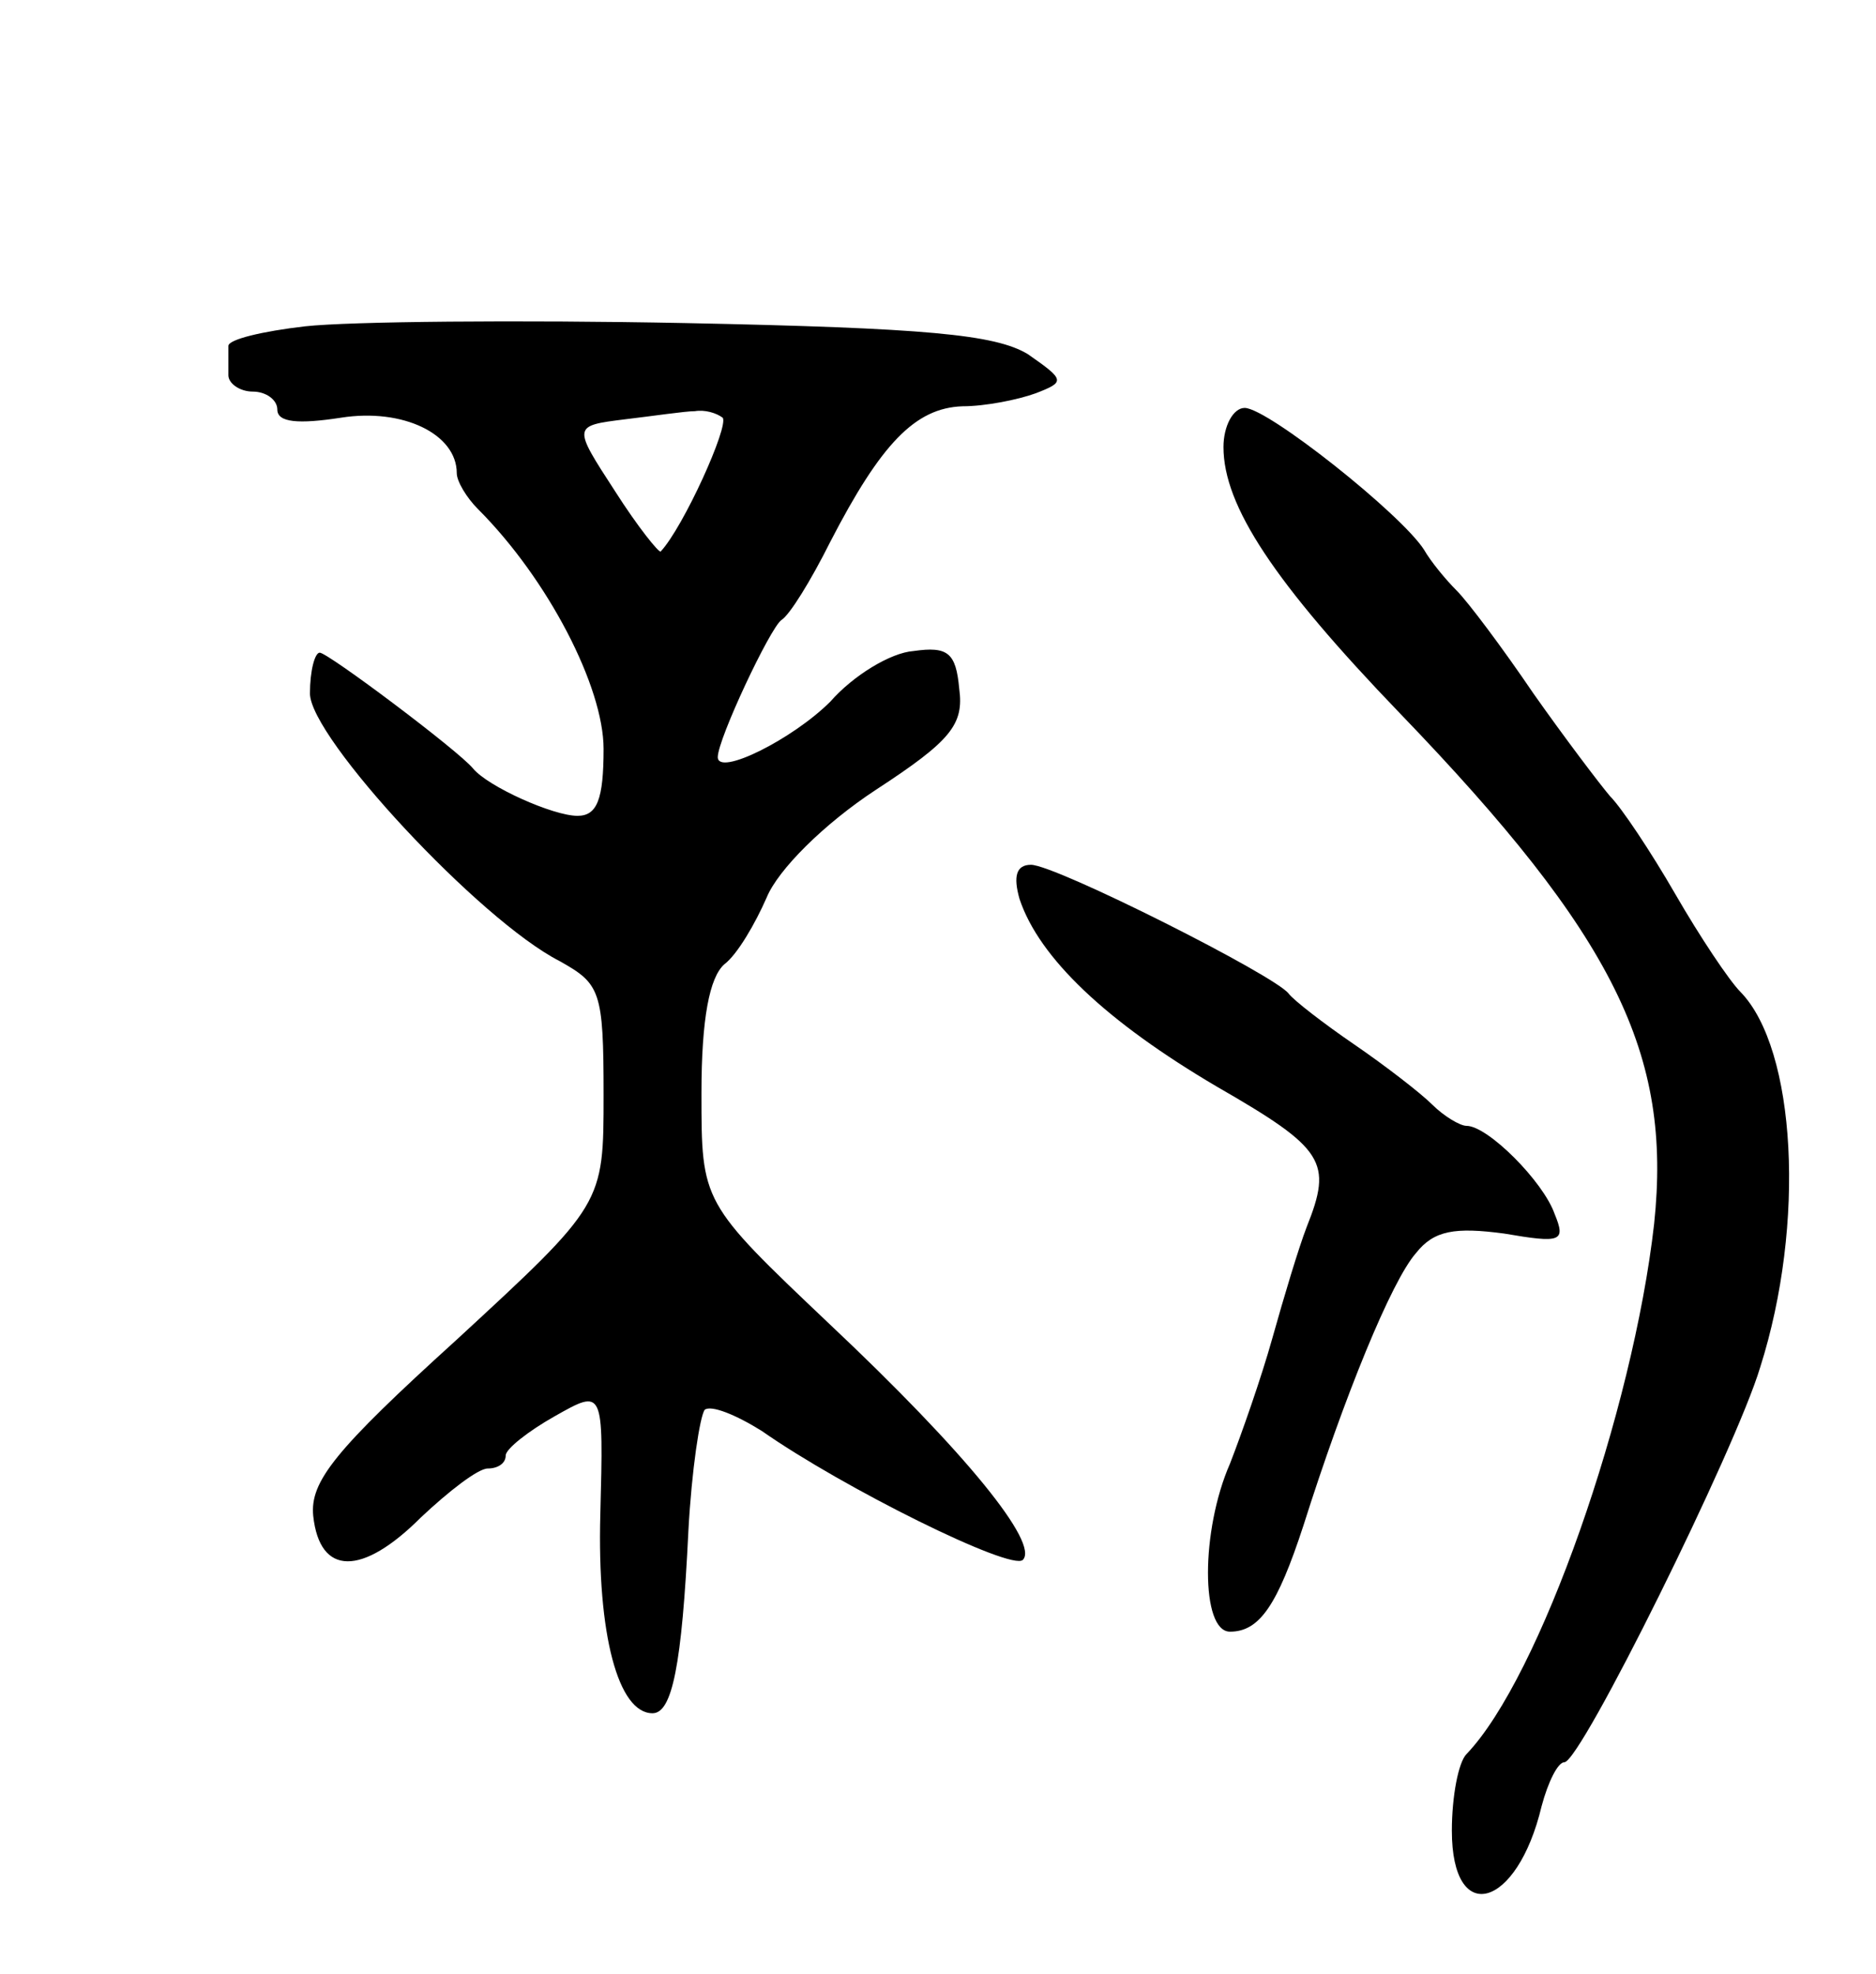 <svg version="1.0" xmlns="http://www.w3.org/2000/svg"
 width="115pt" height="121pt" viewBox="0 0 115 121"
 preserveAspectRatio="xMidYMid meet">
<g transform="translate(0,121) scale(0.1,-0.1)"
fill="#000000" stroke="none">
<path d="M187 1010 c-26 -3 -47 -8 -47 -12 0 -5 0 -12 0 -18 0 -5 7 -10 15
-10 8 0 15 -5 15 -11 0 -8 13 -9 39 -5 38 6 71 -10 71 -34 0 -5 6 -15 13 -22
43 -43 77 -109 77 -147 0 -31 -4 -41 -16 -41 -15 0 -55 18 -64 29 -9 11 -89
71 -94 71 -3 0 -6 -11 -6 -25 0 -27 104 -139 153 -164 25 -14 27 -18 27 -82 0
-67 0 -67 -90 -150 -75 -68 -90 -87 -88 -108 4 -37 30 -37 66 -1 17 16 35 30
41 30 6 0 11 3 11 8 0 4 14 15 30 24 30 17 30 17 28 -60 -2 -74 11 -122 32
-122 12 0 18 29 22 112 2 37 7 70 10 74 4 3 19 -3 35 -13 50 -35 153 -86 160
-79 10 10 -34 65 -119 145 -78 74 -78 74 -78 141 0 46 5 71 14 79 8 6 19 25
26 41 7 17 35 45 67 66 46 30 54 40 51 62 -2 22 -7 26 -28 23 -14 -1 -37 -15
-51 -31 -23 -23 -69 -46 -69 -34 0 11 32 79 39 84 5 3 18 24 30 48 31 60 52
82 81 83 14 0 34 4 45 8 18 7 18 8 -5 24 -20 12 -62 16 -210 19 -102 2 -206 1
-233 -2z m256 -56 c4 -5 -24 -67 -38 -82 -1 -1 -14 15 -28 37 -26 40 -26 40 6
44 17 2 37 5 43 5 6 1 13 -1 17 -4z"/>
<path d="M750 936 c0 -36 31 -83 108 -163 132 -137 167 -209 156 -313 -13
-115 -70 -278 -115 -325 -5 -5 -9 -26 -9 -47 0 -59 40 -48 55 15 4 15 10 27
14 27 10 0 105 192 120 242 28 88 22 195 -12 230 -7 7 -25 34 -40 60 -15 26
-33 53 -40 60 -6 7 -28 36 -47 63 -19 28 -40 56 -47 63 -7 7 -16 18 -20 25
-14 22 -96 87 -110 87 -7 0 -13 -11 -13 -24z"/>
<path d="M625 659 c12 -36 53 -75 121 -115 66 -38 71 -46 55 -86 -5 -13 -14
-43 -21 -68 -7 -25 -19 -59 -26 -77 -18 -41 -18 -103 0 -103 18 0 29 16 45 65
25 79 54 150 69 167 11 14 24 16 54 12 35 -6 38 -5 31 12 -7 20 -41 54 -54 54
-4 0 -14 6 -21 13 -7 7 -29 24 -48 37 -19 13 -37 27 -40 31 -8 11 -143 79
-158 79 -9 0 -11 -7 -7 -21z"/>
</g>
</svg>
